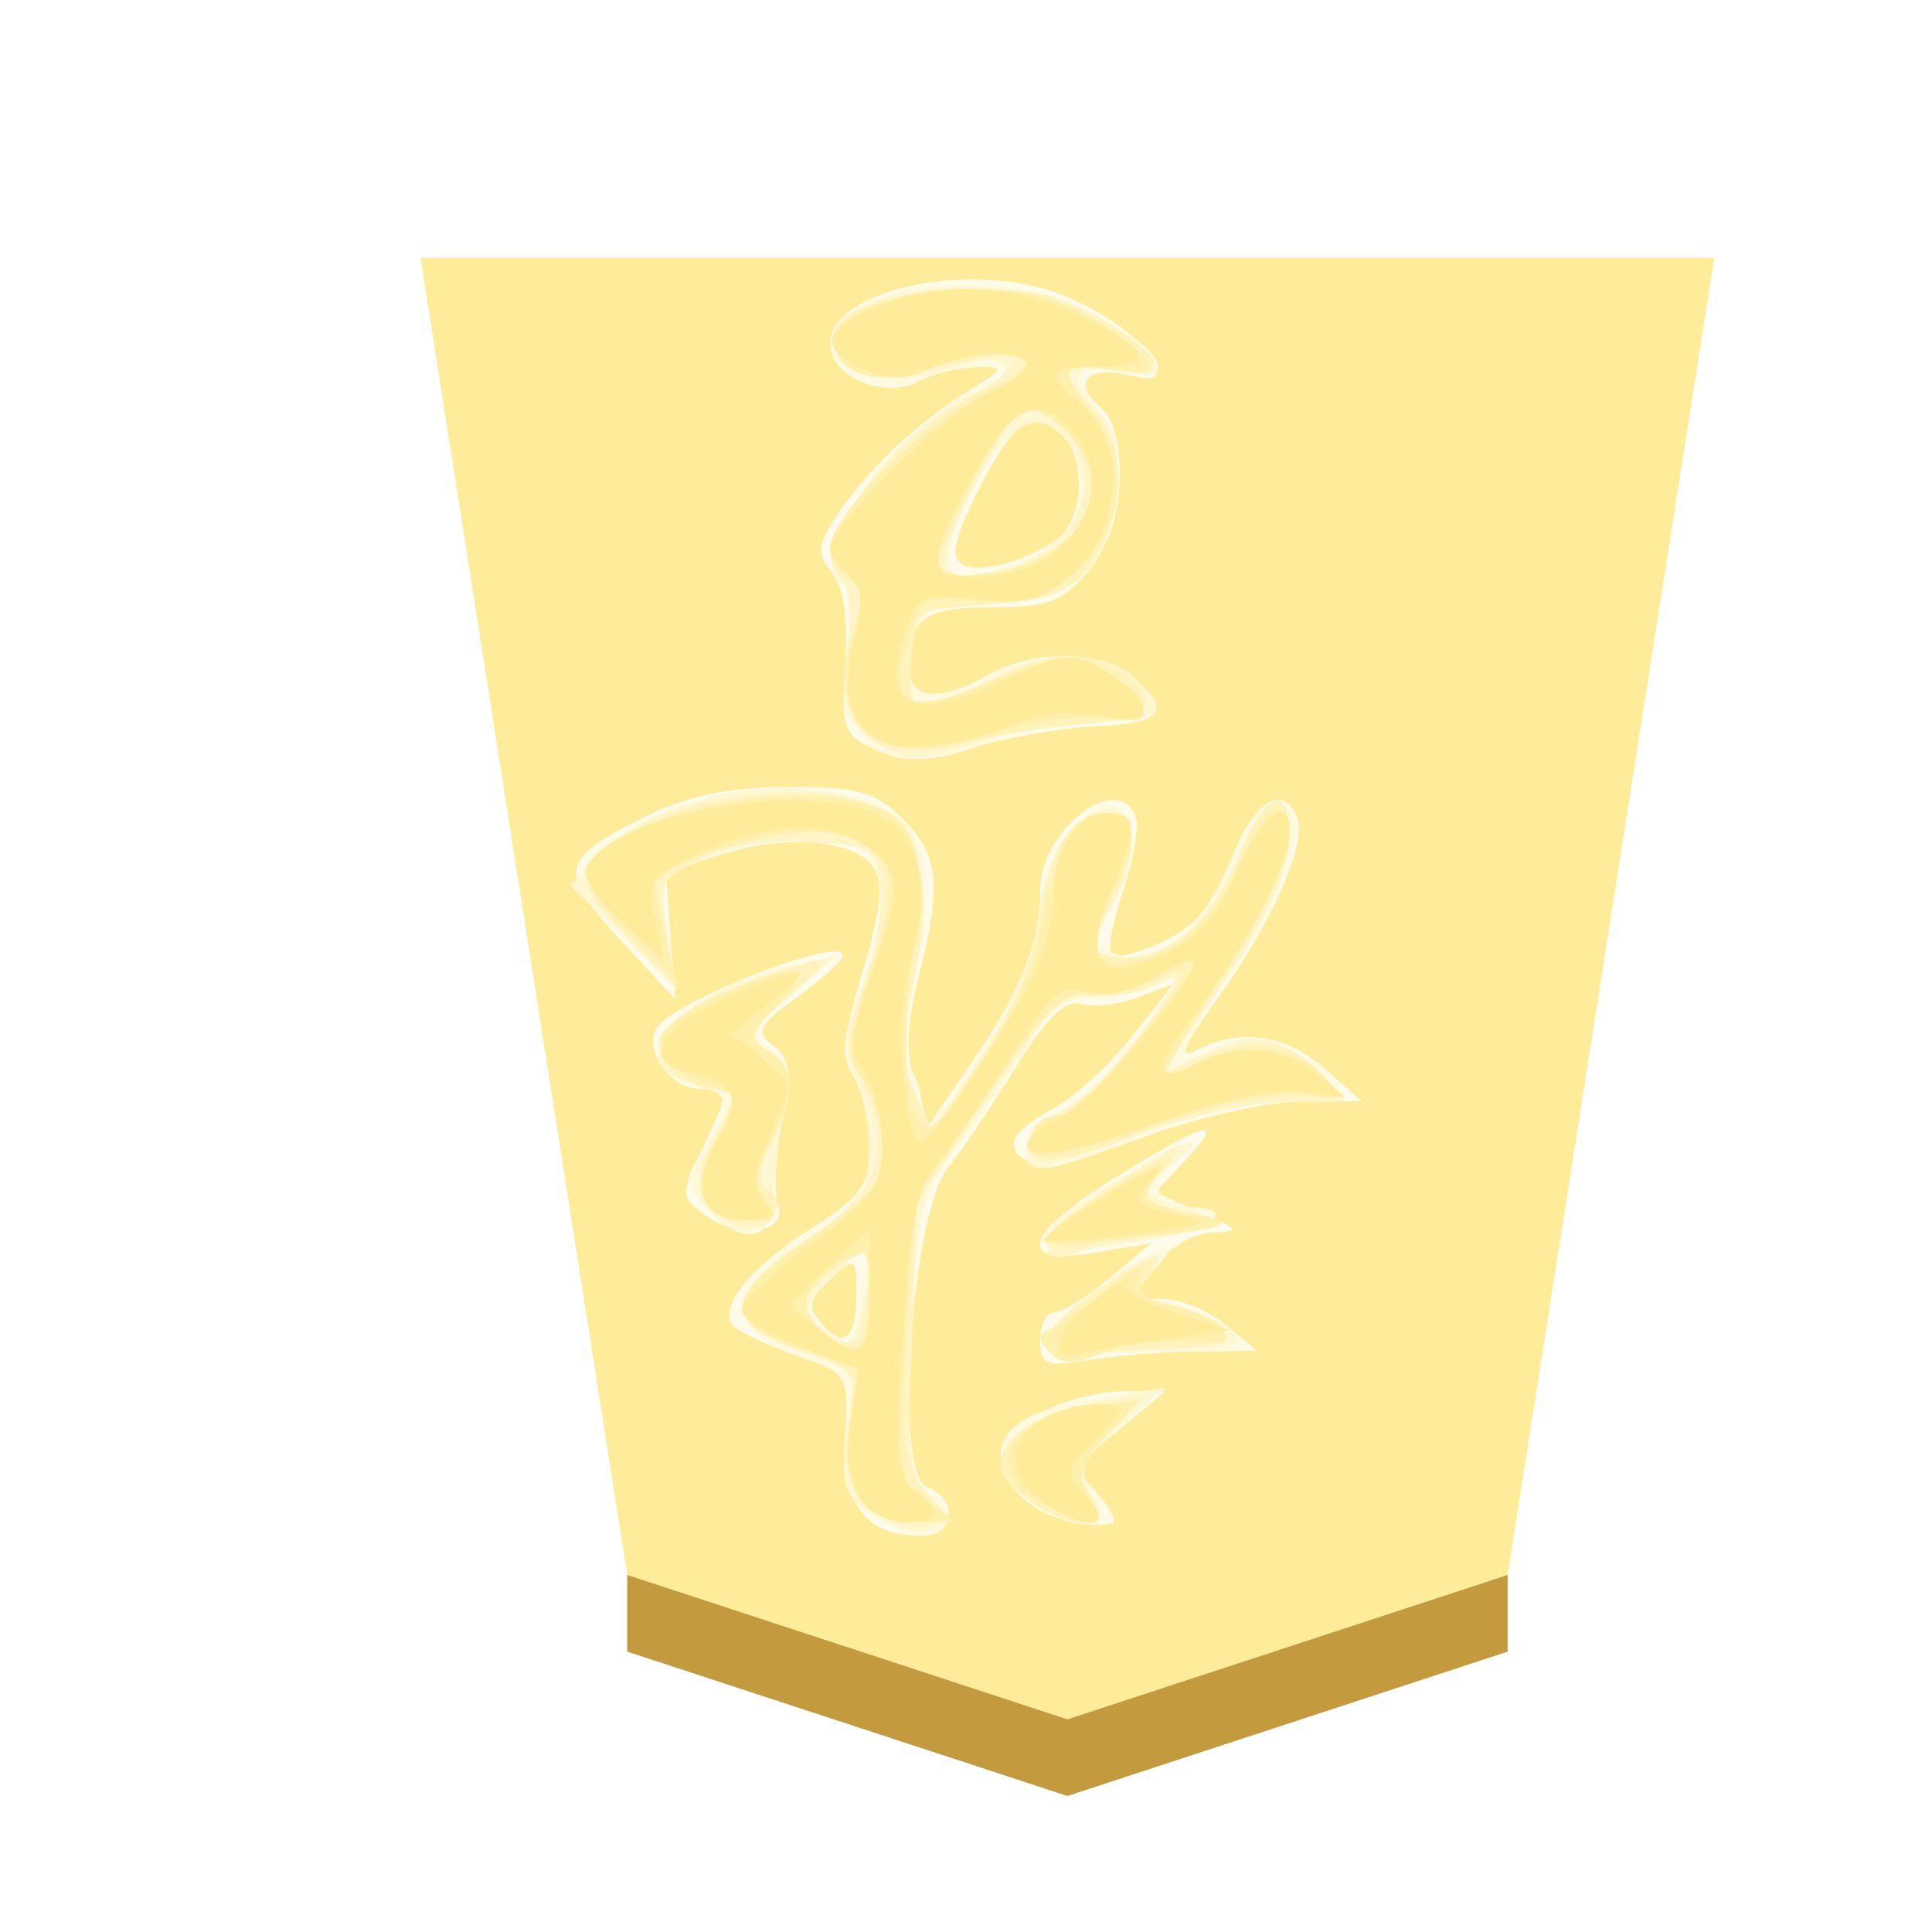 <?xml version="1.0" encoding="UTF-8" standalone="no"?>
<svg
   xmlns:dc="http://purl.org/dc/elements/1.1/"
   xmlns:cc="http://creativecommons.org/ns#"
   xmlns:rdf="http://www.w3.org/1999/02/22-rdf-syntax-ns#"
   xmlns:svg="http://www.w3.org/2000/svg"
   xmlns="http://www.w3.org/2000/svg"
   xmlns:sodipodi="http://sodipodi.sourceforge.net/DTD/sodipodi-0.dtd"
   xmlns:inkscape="http://www.inkscape.org/namespaces/inkscape"
   height="60"
   width="60"
   version="1.1"
   id="svg90"
   sodipodi:docname="1RY.svg"
   inkscape:version="1.0.1 (3bc2e813f5, 2020-09-07)">
  <sodipodi:namedview
     pagecolor="#ffffff"
     bordercolor="#666666"
     borderopacity="1"
     objecttolerance="10"
     gridtolerance="10"
     guidetolerance="10"
     inkscape:pageopacity="0"
     inkscape:pageshadow="2"
     inkscape:window-width="1366"
     inkscape:window-height="705"
     id="namedview92"
     showgrid="false"
     inkscape:zoom="8.9666667"
     inkscape:cx="30"
     inkscape:cy="30"
     inkscape:window-x="-8"
     inkscape:window-y="-8"
     inkscape:window-maximized="1"
     inkscape:current-layer="svg90"
     inkscape:document-rotation="0" />
  <defs
     id="defs64">
    <filter
       id="a"
       color-interpolation-filters="sRGB">
      <feFlood
         flood-opacity=".498"
         flood-color="#000"
         result="flood"
         id="feFlood2" />
      <feComposite
         in="flood"
         in2="SourceGraphic"
         operator="in"
         result="composite1"
         id="feComposite4" />
      <feGaussianBlur
         in="composite1"
         stdDeviation="1"
         result="blur"
         id="feGaussianBlur6" />
      <feOffset
         dx="5"
         dy="3"
         result="offset"
         id="feOffset8" />
      <feComposite
         in="SourceGraphic"
         in2="offset"
         result="composite2"
         id="feComposite10" />
    </filter>
    <filter
       id="b"
       color-interpolation-filters="sRGB">
      <feGaussianBlur
         stdDeviation="5"
         result="result8"
         id="feGaussianBlur13" />
      <feComposite
         result="result6"
         in="SourceGraphic"
         operator="in"
         in2="result8"
         id="feComposite15" />
      <feComposite
         operator="in"
         result="result11"
         in2="result6"
         id="feComposite17" />
      <feFlood
         result="result10"
         flood-opacity="1"
         flood-color="#FFF"
         id="feFlood19" />
      <feBlend
         mode="multiply"
         in="result10"
         in2="result11"
         result="result12"
         id="feBlend21" />
      <feComposite
         result="fbSourceGraphic"
         operator="in"
         in2="SourceGraphic"
         in="result12"
         id="feComposite23" />
      <feFlood
         result="result6"
         flood-color="#4B659A"
         id="feFlood25" />
      <feComposite
         k3=".3"
         k2=".3"
         k1=".5"
         operator="arithmetic"
         result="result2"
         in="fbSourceGraphic"
         in2="result6"
         id="feComposite27" />
      <feColorMatrix
         result="fbSourceGraphicAlpha"
         in="result2"
         values="1 0 0 -1 0 1 0 1 -1 0 1 0 0 -1 0 -0.8 -1 0 3.9 -2.7"
         id="feColorMatrix29" />
      <feGaussianBlur
         result="result0"
         in="fbSourceGraphicAlpha"
         stdDeviation=".5"
         id="feGaussianBlur31" />
      <feDiffuseLighting
         lighting-color="#fff"
         diffuseConstant=".7"
         surfaceScale="50"
         result="result13"
         in="result0"
         id="feDiffuseLighting35">
        <feDistantLight
           elevation="20"
           azimuth="225"
           id="feDistantLight33" />
      </feDiffuseLighting>
      <feSpecularLighting
         specularExponent="20"
         specularConstant=".7"
         surfaceScale="10"
         lighting-color="#fff"
         result="result1"
         in="result0"
         id="feSpecularLighting39">
        <feDistantLight
           elevation="45"
           azimuth="225"
           id="feDistantLight37" />
      </feSpecularLighting>
      <feBlend
         mode="screen"
         result="result5"
         in2="SourceGraphic"
         in="result13"
         id="feBlend41" />
      <feComposite
         in="result1"
         k3="1"
         k2="1"
         operator="arithmetic"
         in2="result5"
         result="result9"
         id="feComposite43" />
      <feComposite
         in2="SourceGraphic"
         operator="in"
         result="fbSourceGraphic"
         id="feComposite45" />
      <feColorMatrix
         result="fbSourceGraphicAlpha"
         in="fbSourceGraphic"
         values="0 0 0 -1 0 0 0 0 -1 0 0 0 0 -1 0 0 0 0 1 0"
         id="feColorMatrix47" />
      <feComposite
         in2="fbSourceGraphic"
         operator="arithmetic"
         k2="1"
         result="composite1"
         in="fbSourceGraphic"
         id="feComposite49" />
      <feColorMatrix
         in="composite1"
         values="1"
         type="saturate"
         result="colormatrix1"
         id="feColorMatrix51" />
      <feFlood
         flood-opacity=".647"
         flood-color="red"
         result="flood1"
         id="feFlood53" />
      <feBlend
         in2="colormatrix1"
         in="flood1"
         mode="multiply"
         result="blend1"
         id="feBlend55" />
      <feBlend
         in2="blend1"
         mode="screen"
         result="blend2"
         id="feBlend57" />
      <feColorMatrix
         in="blend2"
         values="1"
         type="saturate"
         result="colormatrix2"
         id="feColorMatrix59" />
      <feComposite
         in2="fbSourceGraphic"
         in="colormatrix2"
         operator="in"
         result="composite2"
         id="feComposite61" />
    </filter>
  </defs>
  <g
     opacity="0.99"
     id="g88"
     transform="matrix(1.05,0,0,1.05,-1.5,-1.5)">
    <g
       filter="url(#a)"
       transform="matrix(0.6,0,0,0.6,-41.934,-160.851)"
       id="g70">
      <path
         d="m 119.89,352.22 21.701,-7.117 10.189,-64.932 H 88 l 10.188,64.932 z"
         fill="#feec99"
         id="path66" />
      <path
         d="m 98.188,348.882 v -3.78 l 21.702,7.118 21.701,-7.117 v 3.78 L 119.89,356 Z"
         fill="#c3983c"
         fill-opacity="0.992"
         id="path68" />
    </g>
    <g
       transform="matrix(-0.9,0,0,-0.9,53.408,55.948)"
       opacity="0.99"
       filter="url(#b)"
       id="g86">
      <path
         d="m 23.626,51.137 c -1.624,-0.408 -3.565,-1.71 -3.858,-2.59 -0.14,-0.421 0.102,-0.5 0.917,-0.295 1.309,0.328 1.855,-0.265 0.941,-1.024 -1.043,-0.865 -0.827,-4.048 0.368,-5.438 0.847,-0.984 1.354,-1.174 3.129,-1.168 2.242,0.007 2.748,-0.344 2.759,-1.913 0.007,-1.136 -0.952,-1.256 -2.583,-0.323 -1.607,0.918 -4.033,0.811 -4.965,-0.219 -0.995,-1.099 -0.72,-1.354 1.59,-1.471 1.026,-0.053 2.775,-0.362 3.887,-0.687 1.61,-0.472 2.255,-0.486 3.168,-0.07 1.063,0.484 1.135,0.687 0.999,2.82 -0.097,1.502 0.057,2.545 0.443,3.01 0.504,0.608 0.48,0.88 -0.168,1.869 -0.952,1.453 -2.63,3.044 -4.307,4.083 -1.216,0.754 -1.234,0.803 -0.295,0.804 0.55,0.001 1.4,-0.212 1.889,-0.474 1.141,-0.611 2.938,0.138 2.938,1.226 0,1.594 -3.801,2.626 -6.852,1.86 z m 1.919,-6.553 c 0.854,-1.687 0.994,-2.297 0.583,-2.552 -0.564,-0.348 -2.342,0.17 -3.296,0.963 -0.698,0.579 -0.72,2.603 -0.036,3.288 0.95,0.949 1.616,0.537 2.749,-1.7 z m 2.54,-10.926 c -1.2,-1.2 -1.294,-2.153 -0.512,-5.212 0.395,-1.548 0.424,-2.52 0.103,-3.494 L 27.231,23.602 25.86,25.6 c -1.646,2.396 -2.287,3.993 -2.287,5.693 0,2.007 -2.548,3.984 -3.142,2.438 -0.117,-0.306 0.07,-1.393 0.416,-2.416 0.346,-1.022 0.516,-1.973 0.377,-2.11 -0.138,-0.14 -0.907,0.06 -1.71,0.443 -1.073,0.512 -1.656,1.215 -2.21,2.667 -0.738,1.932 -1.733,2.557 -2.187,1.374 -0.319,-0.832 0.844,-3.448 2.65,-5.962 1.11,-1.544 1.292,-1.996 0.672,-1.665 -1.394,0.746 -2.94,0.523 -4.228,-0.61 L 13,24.388 15.025,24.374 c 1.114,-0.008 3.394,-0.52 5.066,-1.14 2.9,-1.076 4.345,-1.14 4.345,-0.193 0,0.239 -0.562,0.724 -1.248,1.08 -0.687,0.354 -1.87,1.43 -2.63,2.388 l -1.38,1.744 1.176,-0.447 C 21,27.56 21.847,27.46 22.236,27.583 c 0.502,0.16 1.113,-0.432 2.108,-2.038 0.77,-1.245 1.786,-2.75 2.257,-3.342 1.219,-1.537 1.79,-10.072 0.701,-10.49 -1.114,-0.428 -0.865,-1.594 0.34,-1.594 1.686,0 2.479,1.14 2.342,3.367 -0.118,1.92 -0.092,1.962 1.579,2.54 0.934,0.324 1.865,0.755 2.068,0.958 0.577,0.577 -0.498,1.936 -2.564,3.243 -1.625,1.028 -1.884,1.395 -1.884,2.668 0,0.812 0.23,1.846 0.511,2.296 0.408,0.652 0.347,1.363 -0.296,3.486 -0.586,1.936 -0.685,2.864 -0.36,3.383 0.583,0.93 2.957,1.12 5.12,0.408 l 1.714,-0.564 -0.15,-2.082 -0.15,-2.081 1.822,1.977 c 2.086,2.262 1.989,2.646 -1.046,4.115 -1.243,0.601 -2.688,0.884 -4.516,0.884 -2.279,0 -2.85,-0.161 -3.747,-1.059 z m 2.77,-16.484 c -0.79,-0.951 -1.24,-0.668 -1.24,0.78 0,1.333 0.017,1.345 0.861,0.582 0.657,-0.595 0.747,-0.918 0.379,-1.362 z m -0.797,11.999 c 0.006,-0.155 0.678,-0.767 1.492,-1.36 1.293,-0.943 1.393,-1.144 0.798,-1.597 -0.498,-0.378 -0.604,-0.9 -0.395,-1.941 0.375,-1.867 0.42,-2.584 0.209,-3.357 -0.239,-0.875 1.346,-1.061 2.41,-0.283 0.823,0.602 0.826,0.675 0.105,2.189 -0.93,1.95 -0.93,1.968 0.1,1.968 0.943,0 1.845,1.306 1.388,2.008 -0.59,0.908 -6.136,3.062 -6.107,2.373 z M 18.804,22.441 19.796,21.386 18.34,20.75 c -1.354,-0.59 -1.38,-0.638 -0.377,-0.684 0.61,-0.027 1.416,-0.512 1.854,-1.114 0.767,-1.053 0.764,-1.065 -0.276,-1.065 -0.578,0 -1.51,-0.382 -2.07,-0.849 l -1.019,-0.848 1.942,-0.02 c 1.068,-0.01 2.67,-0.139 3.56,-0.286 1.448,-0.24 1.619,-0.17 1.619,0.652 0,0.506 -0.215,0.92 -0.477,0.92 -0.263,0 -1.083,0.51 -1.824,1.133 l -1.347,1.133 1.824,-0.308 c 2.687,-0.454 2.386,0.593 -0.723,2.511 -2.975,1.837 -3.599,1.982 -2.222,0.516 z m 2.172,-8.844 c 1.486,-1.232 1.494,-1.256 0.688,-2.146 -0.448,-0.495 -0.638,-0.923 -0.424,-0.95 1.817,-0.231 3.628,0.915 3.628,2.296 0,0.942 -2.313,2.076 -4.194,2.058 l -1.2,-0.012 z"
         fill="#fecfcf"
         id="path72" />
      <path
         d="m 24.1,51.078 c -1.859,-0.355 -4.411,-1.842 -4.411,-2.57 0,-0.215 0.583,-0.275 1.295,-0.132 1.426,0.285 1.593,-0.066 0.633,-1.334 -1.021,-1.35 -0.806,-3.992 0.426,-5.224 0.839,-0.838 1.503,-1.059 3.19,-1.059 2.204,0 2.655,-0.373 2.655,-2.193 0,-0.987 -1.05,-1.06 -2.589,-0.18 -1.546,0.883 -4.033,0.811 -4.896,-0.142 -1.069,-1.182 -0.9,-1.369 1.242,-1.369 1.075,0 2.653,-0.291 3.505,-0.647 3.377,-1.411 5.162,-0.286 4.79,3.017 -0.122,1.077 -0.05,2.065 0.158,2.194 1.316,0.813 -1.596,4.957 -4.485,6.381 l -1.393,0.687 1.215,0.01 c 0.669,0.005 1.578,-0.184 2.022,-0.422 1.12,-0.6 3.02,0.175 3.02,1.232 0,1.396 -3.38,2.325 -6.377,1.751 z m 1.504,-6.223 c 0.537,-0.947 0.979,-2.087 0.983,-2.532 0.006,-0.68 -0.212,-0.765 -1.367,-0.534 -0.756,0.151 -1.727,0.594 -2.158,0.984 -1.42,1.286 -0.726,4.246 0.922,3.929 0.354,-0.069 1.083,-0.9 1.62,-1.847 z m 3.097,-10.786 c -1.474,-0.8 -1.778,-2.466 -1.033,-5.652 0.37,-1.58 0.443,-2.702 0.192,-2.956 -0.222,-0.226 -0.403,-0.799 -0.403,-1.273 0,-1.128 -0.437,-0.658 -2.345,2.52 -0.924,1.539 -1.54,3.126 -1.54,3.968 0,0.85 -0.398,1.867 -1.007,2.576 -1.736,2.018 -2.729,0.217 -1.35,-2.448 0.6,-1.16 0.597,-1.306 -0.028,-1.545 -1.238,-0.475 -2.814,0.65 -3.693,2.638 -0.927,2.094 -1.55,2.7 -2.154,2.096 -0.628,-0.628 0.263,-2.974 2.214,-5.833 1.276,-1.868 1.565,-2.538 0.995,-2.305 -1.722,0.707 -2.259,0.713 -3.557,0.042 -1.893,-0.98 -1.672,-1.537 0.61,-1.537 1.114,0 3.058,-0.464 4.519,-1.079 1.41,-0.593 2.86,-1.078 3.223,-1.078 1.054,0 0.787,1.6 -0.313,1.876 -0.535,0.135 -1.715,1.239 -2.622,2.453 -1.347,1.805 -1.469,2.113 -0.663,1.682 0.542,-0.29 1.53,-0.512 2.194,-0.493 0.906,0.026 1.365,-0.269 1.834,-1.174 0.343,-0.665 1.338,-2.143 2.21,-3.285 1.55,-2.03 1.589,-2.175 1.805,-6.736 0.192,-4.052 0.128,-4.697 -0.487,-4.933 -0.95,-0.364 -0.905,-1.474 0.059,-1.474 0.422,0 1.214,0.314 1.76,0.696 0.836,0.585 0.972,1.01 0.852,2.657 -0.138,1.893 -0.092,1.977 1.339,2.461 2.923,0.989 2.77,2.325 -0.504,4.392 -1.374,0.867 -1.625,1.259 -1.625,2.536 0,0.831 0.236,1.888 0.524,2.35 0.422,0.675 0.38,1.24 -0.218,2.906 -0.872,2.432 -0.933,3.643 -0.22,4.356 0.71,0.71 3.507,0.651 5.33,-0.11 1.466,-0.613 1.498,-0.676 1.22,-2.482 l -0.286,-1.853 1.68,1.712 c 1.825,1.858 1.879,2.222 0.48,3.231 -2.394,1.724 -6.84,2.267 -8.992,1.098 z m 1.922,-17.122 c -0.859,-0.95 -0.822,-0.985 -1.146,1.107 l -0.259,1.677 1.06,-0.997 c 0.996,-0.935 1.017,-1.045 0.345,-1.787 z m 1.082,10.985 c 1.321,-1.138 1.382,-1.292 0.718,-1.843 -0.53,-0.44 -0.647,-0.953 -0.436,-1.92 0.158,-0.725 0.286,-1.95 0.283,-2.722 -0.006,-1.657 1.063,-1.914 2.297,-0.55 0.719,0.794 0.723,0.925 0.067,1.927 -0.945,1.442 -0.888,1.882 0.267,2.046 0.711,0.1 0.97,0.426 0.97,1.216 0,1.148 -1.7,2.257 -4.315,2.812 l -1.294,0.275 z M 18.718,22.816 c 1.172,-0.868 1.27,-1.908 0.18,-1.908 -1.952,0 -1.175,-0.678 1.302,-1.136 4.512,-0.835 4.395,0.211 -0.295,2.644 -1.187,0.615 -1.721,0.796 -1.187,0.4 z m 1.135,-4.009 c 0.694,-0.767 0.671,-0.818 -0.472,-1.052 -0.662,-0.135 -1.59,-0.546 -2.066,-0.913 -0.812,-0.63 -0.737,-0.669 1.295,-0.683 1.187,-0.009 2.721,-0.06 3.41,-0.115 1.907,-0.15 1.779,0.672 -0.342,2.195 -2.144,1.54 -2.923,1.782 -1.825,0.568 z m 1.13,-5.15 c 1.216,-1.053 1.406,-1.417 0.972,-1.862 -0.757,-0.777 -0.672,-1.244 0.227,-1.244 1.155,0 2.686,1.235 2.686,2.167 0,1.017 -1.047,1.605 -3.507,1.969 l -1.888,0.28 z"
         fill="#feb0b0"
         id="path74" />
      <path
         d="m 21.665,50.138 c -2.04,-1.161 -2.603,-2.217 -0.964,-1.805 1.628,0.408 2.122,-0.125 1.08,-1.167 -0.728,-0.728 -0.857,-1.264 -0.68,-2.834 0.292,-2.587 1.114,-3.303 4.101,-3.569 l 2.47,-0.22 0.137,-1.656 c 0.128,-1.556 0.075,-1.638 -0.863,-1.348 -0.55,0.17 -1.524,0.575 -2.165,0.901 -1.528,0.777 -2.949,0.75 -4.133,-0.079 -1.436,-1.006 -1.166,-1.486 0.837,-1.486 0.988,0 2.82,-0.322 4.07,-0.717 2.144,-0.675 2.34,-0.673 3.437,0.046 1.071,0.702 1.144,0.93 0.915,2.863 -0.137,1.155 -0.065,2.213 0.16,2.353 1.351,0.834 -1.65,5.131 -4.371,6.258 -1.64,0.68 -1.032,1.5 0.64,0.865 1.694,-0.644 3.086,-0.552 3.751,0.25 0.496,0.596 0.435,0.812 -0.426,1.51 -1.483,1.2 -5.753,1.113 -7.997,-0.165 z m 3.939,-5.283 c 0.537,-0.947 0.979,-2.087 0.983,-2.532 0.006,-0.68 -0.212,-0.765 -1.367,-0.534 -2.551,0.51 -3.804,2.479 -2.637,4.144 0.898,1.283 1.883,0.931 3.021,-1.078 z m 3.832,-10.588 c -0.692,-0.207 -1.418,-0.627 -1.612,-0.934 -0.5,-0.786 -0.452,-4.285 0.078,-5.806 0.33,-0.945 0.295,-1.634 -0.134,-2.654 l -0.58,-1.377 -0.887,1.2 c -1.51,2.042 -2.728,4.75 -2.728,6.062 0,0.69 -0.396,1.757 -0.88,2.371 -1.644,2.09 -2.899,0.163 -1.494,-2.296 0.848,-1.482 0.8,-1.726 -0.335,-1.726 -1.508,0 -2.892,1.202 -3.786,3.287 -0.901,2.103 -1.704,2.476 -1.704,0.792 0,-1.313 0.876,-3.125 2.87,-5.93 l 1.468,-2.067 -1.285,0.665 c -1.752,0.906 -2.374,0.84 -3.785,-0.401 l -1.21,-1.065 1.998,-0.014 c 1.1,-0.008 3.288,-0.5 4.865,-1.093 1.576,-0.593 3.056,-1.078 3.288,-1.078 0.894,0 0.364,1.302 -0.77,1.888 -0.654,0.339 -1.847,1.53 -2.65,2.648 -1.153,1.606 -1.272,1.932 -0.564,1.553 0.493,-0.264 1.476,-0.48 2.184,-0.48 1.027,0 1.486,-0.327 2.264,-1.618 a 41.374,41.374 0 0 1 2.266,-3.282 c 1.2,-1.55 1.303,-1.977 1.49,-6.16 0.172,-3.874 0.094,-4.613 -0.564,-5.34 -0.699,-0.772 -0.703,-0.866 -0.053,-1.115 0.39,-0.15 1.218,0.06 1.84,0.468 1.025,0.672 1.107,0.929 0.89,2.768 l -0.24,2.028 1.803,0.624 c 2.482,0.858 2.414,1.96 -0.223,3.644 -1.822,1.164 -2.029,1.46 -2.05,2.941 -0.012,0.906 0.185,2.036 0.44,2.51 0.344,0.646 0.29,1.368 -0.217,2.854 -0.869,2.552 -0.867,4.26 0.005,4.595 1.188,0.456 3.607,0.285 5.165,-0.366 1.462,-0.611 1.497,-0.68 1.215,-2.44 l -0.29,-1.81 1.748,1.684 1.747,1.684 -1.227,1.16 c -1.946,1.84 -5.395,2.512 -8.356,1.626 z M 30.677,16.845 C 29.91,16.28 29.804,16.31 29.55,17.162 a 9.23,9.23 0 0 0 -0.324,1.794 c -0.038,0.764 0.08,0.73 1.127,-0.317 1.146,-1.146 1.153,-1.183 0.324,-1.794 z m 1.095,11.027 c 1.445,-1.233 1.475,-1.316 0.692,-1.902 -0.633,-0.473 -0.747,-0.895 -0.504,-1.866 0.174,-0.69 0.348,-1.834 0.387,-2.543 0.087,-1.537 1.105,-1.896 2.14,-0.753 0.672,0.743 0.665,0.895 -0.11,2.34 l -0.828,1.546 1.3,0.26 c 2.781,0.556 0.71,3.022 -3.293,3.917 l -1.294,0.29 1.51,-1.29 z M 19.318,22.235 c 0.806,-0.658 0.883,-0.874 0.371,-1.038 -2.592,-0.826 -2.186,-1.076 2.759,-1.697 1.636,-0.205 1.074,0.805 -1.206,2.169 -2.623,1.569 -3.453,1.813 -1.924,0.566 z m 0.371,-2.94 c 0,-0.205 0.233,-0.605 0.518,-0.89 0.403,-0.403 0.36,-0.518 -0.196,-0.518 -0.927,0 -2.911,-0.907 -2.911,-1.33 0,-0.182 0.825,-0.34 1.834,-0.352 a 46.826,46.826 0 0 0 3.086,-0.141 c 1.92,-0.182 1.775,0.654 -0.38,2.202 -1.073,0.77 -1.951,1.233 -1.951,1.029 z m 1.248,-5.59 c 1.295,-1.111 1.405,-1.365 0.956,-2.205 -0.437,-0.816 -0.398,-0.95 0.274,-0.95 1.05,0 2.7,1.196 2.7,1.957 0,0.855 -1.621,1.81 -3.668,2.16 l -1.726,0.294 z"
         fill="#fe8f8f"
         id="path76" />
      <path
         d="m 21.664,50.162 c -2.282,-1.332 -2.495,-2.097 -0.493,-1.772 1.761,0.286 1.89,0.046 0.676,-1.257 -1.029,-1.104 -1.11,-2.92 -0.208,-4.663 0.68,-1.316 1.398,-1.618 4.307,-1.812 1.667,-0.11 1.731,-0.172 1.863,-1.771 0.128,-1.556 0.075,-1.638 -0.863,-1.348 -0.55,0.17 -1.524,0.575 -2.165,0.901 -1.992,1.014 -4.66,0.48 -4.66,-0.933 0,-0.455 0.513,-0.634 1.834,-0.638 1.008,-0.004 2.68,-0.301 3.715,-0.662 3.133,-1.09 4.709,0.14 4.205,3.289 -0.149,0.93 -0.075,1.758 0.17,1.91 1.313,0.81 -1.149,4.484 -4.053,6.048 -1.841,0.991 -2.05,1.728 -0.37,1.308 2.92,-0.73 3.828,-0.737 4.411,-0.035 1.036,1.248 -0.408,2.124 -3.764,2.284 -2.415,0.115 -3.201,-0.03 -4.605,-0.849 z m 4.04,-5.467 c 0.705,-1.396 1.16,-2.658 1.014,-2.805 -0.413,-0.413 -1.7,-0.318 -2.861,0.211 -2.454,1.118 -2.273,4.826 0.25,5.097 0.174,0.019 0.893,-1.108 1.597,-2.503 z m 4.342,-10.271 c -2.477,-0.497 -3.222,-2.805 -2.151,-6.66 0.324,-1.168 0.283,-1.917 -0.166,-2.985 l -0.6,-1.425 -1.577,2.376 c -0.99,1.491 -1.708,3.198 -1.927,4.585 -0.392,2.483 -1.068,3.54 -2.263,3.54 -0.987,0 -1.065,-1.443 -0.163,-3.022 0.872,-1.524 0.805,-1.726 -0.572,-1.726 -1.431,0 -2.731,1.258 -3.68,3.56 -0.766,1.862 -1.573,2.127 -1.573,0.519 0,-1.328 0.901,-3.17 2.89,-5.903 l 1.484,-2.04 -1.571,0.656 c -1.765,0.738 -2.762,0.562 -3.892,-0.687 -0.758,-0.836 -0.735,-0.852 1.228,-0.852 1.099,0 3.286,-0.484 4.859,-1.076 1.572,-0.592 3.033,-0.97 3.246,-0.838 0.695,0.43 0.408,1.018 -0.804,1.645 -0.655,0.339 -1.848,1.53 -2.651,2.648 -1.222,1.702 -1.306,1.95 -0.514,1.527 0.52,-0.279 1.464,-0.446 2.097,-0.372 1.009,0.118 1.443,-0.293 3.502,-3.318 l 2.351,-3.452 0.194,-4.443 c 0.163,-3.716 0.078,-4.571 -0.52,-5.233 -0.592,-0.653 -0.612,-0.83 -0.112,-1.022 0.332,-0.128 1.068,0.005 1.637,0.294 0.902,0.46 1.021,0.8 0.946,2.681 l -0.086,2.154 1.812,0.627 c 2.488,0.86 2.426,1.959 -0.205,3.647 -2.387,1.532 -2.912,2.94 -1.855,4.984 0.663,1.283 0.663,1.51 -0.001,3.25 -0.393,1.029 -0.653,2.51 -0.578,3.292 0.133,1.387 0.189,1.423 2.381,1.55 1.45,0.084 2.723,-0.117 3.593,-0.568 1.275,-0.659 1.333,-0.794 1.048,-2.481 l -0.302,-1.785 1.604,1.7 c 1.778,1.886 1.706,2.467 -0.465,3.733 -1.342,0.782 -4.884,1.273 -6.644,0.92 z m 1.281,-16.757 c 0.008,-0.24 -0.355,-0.666 -0.805,-0.947 -0.7,-0.437 -0.856,-0.373 -1.073,0.436 -0.14,0.52 -0.257,1.296 -0.26,1.722 -0.006,0.746 0.034,0.746 1.06,0 0.585,-0.426 1.07,-0.971 1.078,-1.21 z m 0.445,10.193 c 1.362,-1.204 1.436,-1.38 0.755,-1.791 -0.9,-0.544 -0.941,-1.532 -0.128,-3.002 0.431,-0.779 0.468,-1.233 0.133,-1.637 -0.737,-0.887 0.224,-1.582 1.352,-0.978 1.062,0.568 1.169,1.673 0.275,2.855 -0.891,1.179 -0.828,1.344 0.634,1.636 0.94,0.188 1.295,0.504 1.295,1.157 0,0.878 -1.86,1.971 -4.747,2.79 -0.975,0.275 -0.934,0.176 0.431,-1.03 z M 19.365,22.35 c 1.02,-1.165 0.974,-1.283 -0.647,-1.664 -1.383,-0.326 -1.373,-0.335 0.755,-0.656 1.187,-0.18 2.478,-0.457 2.87,-0.617 1.557,-0.635 1.137,0.653 -0.595,1.826 -2.817,1.908 -3.26,2.114 -2.383,1.112 z m 0.324,-3.08 c 0,-0.19 0.213,-0.56 0.474,-0.821 0.345,-0.345 0.117,-0.553 -0.833,-0.762 -0.72,-0.158 -1.51,-0.531 -1.758,-0.83 -0.35,-0.422 0.002,-0.553 1.588,-0.59 1.122,-0.026 2.525,-0.11 3.118,-0.185 1.625,-0.206 1.31,0.712 -0.755,2.208 -1.009,0.73 -1.834,1.172 -1.834,0.98 z m 1.575,-5.765 c 1.035,-1.08 1.13,-1.376 0.674,-2.106 -0.453,-0.724 -0.418,-0.848 0.24,-0.848 1.015,0 2.69,1.191 2.69,1.913 0,0.887 -1.146,1.628 -3.06,1.978 l -1.749,0.32 z"
         fill="#fe6f6f"
         id="path78" />
      <path
         d="m 21.876,50.16 c -2.413,-1.292 -2.675,-1.948 -0.684,-1.716 1.744,0.204 1.857,-0.021 0.655,-1.311 -1.029,-1.104 -1.11,-2.92 -0.208,-4.663 0.68,-1.316 1.398,-1.618 4.307,-1.812 1.66,-0.11 1.732,-0.178 1.86,-1.733 0.156,-1.874 -0.14,-1.963 -2.507,-0.755 -1.95,0.995 -3.349,1.078 -4.423,0.262 -1.288,-0.977 -0.845,-1.469 1.51,-1.68 1.246,-0.11 2.954,-0.39 3.795,-0.621 2.92,-0.8 4.496,0.902 3.494,3.777 -0.371,1.065 -0.338,1.369 0.17,1.564 0.348,0.133 0.633,0.62 0.633,1.08 0,1.085 -3.907,4.993 -5.356,5.356 -0.615,0.155 -1.118,0.475 -1.118,0.713 0,0.41 0.922,0.337 4.125,-0.326 0.945,-0.196 1.485,-0.073 1.905,0.432 0.996,1.201 -0.4,2.105 -3.543,2.294 -2.22,0.133 -3.044,-0.02 -4.615,-0.861 z m 3.955,-5.552 c 0.649,-1.286 1.183,-2.484 1.187,-2.662 0.012,-0.55 -2.129,-0.357 -3.414,0.307 -1.953,1.01 -2.307,2.703 -0.867,4.143 1.22,1.22 1.725,0.927 3.094,-1.788 z m 4.43,-10.214 c -2.677,-0.373 -3.495,-2.666 -2.333,-6.544 0.368,-1.227 0.337,-1.904 -0.14,-3.071 l -0.61,-1.498 -1.652,2.488 c -1.052,1.585 -1.778,3.284 -1.999,4.68 -0.39,2.473 -0.984,3.405 -2.165,3.405 -0.985,0 -1.046,-1.046 -0.16,-2.746 0.899,-1.723 0.819,-2 -0.575,-2 -1.431,0 -2.731,1.257 -3.68,3.56 -0.792,1.923 -1.573,2.111 -1.573,0.379 0,-0.758 0.834,-2.518 2.149,-4.532 1.182,-1.81 2.046,-3.292 1.92,-3.292 -0.126,0 -0.79,0.291 -1.477,0.646 -1.34,0.693 -2.84,0.401 -3.782,-0.734 -0.423,-0.51 -0.174,-0.615 1.529,-0.641 1.173,-0.018 3.2,-0.522 4.788,-1.19 1.8,-0.759 2.9,-1.014 3.177,-0.737 0.526,0.526 0.054,1.362 -0.768,1.362 -0.663,0 -4.255,4.289 -3.893,4.65 0.12,0.12 0.504,-0.016 0.851,-0.305 0.348,-0.288 1.178,-0.461 1.845,-0.385 1.085,0.125 1.459,-0.222 3.56,-3.313 l 2.349,-3.452 0.267,-4.316 c 0.242,-3.91 0.187,-4.406 -0.59,-5.286 l -0.856,-0.971 h 1.355 c 1.7,0 2.416,1.183 2.044,3.383 -0.264,1.562 -0.235,1.604 1.581,2.233 2.555,0.885 2.568,1.775 0.05,3.488 -1.14,0.777 -2.217,1.619 -2.391,1.872 -0.533,0.773 -0.367,2.59 0.328,3.581 0.597,0.853 0.576,1.183 -0.225,3.56 -1.018,3.024 -0.73,4.095 1.22,4.523 1.63,0.358 5.948,-1.072 5.764,-1.909 -0.075,-0.336 -0.246,-1.163 -0.38,-1.838 l -0.246,-1.227 1.615,1.615 c 1.21,1.21 1.515,1.782 1.214,2.28 -0.917,1.515 -5.12,2.698 -8.11,2.282 z m 1.08,-16.757 c 0,-0.666 -1.475,-1.584 -1.886,-1.173 -0.15,0.15 -0.272,0.924 -0.272,1.72 0,1.447 0.002,1.448 1.079,0.742 0.593,-0.389 1.079,-0.969 1.079,-1.29 z m 0.478,10.221 c 1.322,-1.215 1.39,-1.389 0.708,-1.796 -0.924,-0.551 -0.954,-1.36 -0.109,-2.993 0.407,-0.788 0.487,-1.347 0.216,-1.515 -0.798,-0.493 -0.438,-1.078 0.662,-1.078 1.372,0 1.784,1.005 1.028,2.51 -0.32,0.637 -0.653,1.304 -0.74,1.482 -0.087,0.178 0.208,0.324 0.655,0.324 0.951,0 1.849,0.787 1.849,1.62 0,0.545 -2.303,1.76 -4.7,2.482 -0.91,0.273 -0.86,0.151 0.431,-1.036 z M 19.365,22.334 c 1.02,-1.144 0.973,-1.267 -0.647,-1.65 -1.34,-0.319 -1.296,-0.348 0.971,-0.65 1.305,-0.173 2.568,-0.387 2.805,-0.476 0.237,-0.088 0.529,0.009 0.647,0.216 0.119,0.207 -0.852,1.058 -2.157,1.892 -1.36,0.868 -2.052,1.153 -1.619,0.668 z m 0.723,-3.76 c 0.411,-0.496 0.265,-0.662 -0.78,-0.892 -2.303,-0.505 -2.373,-1.296 -0.122,-1.386 1.107,-0.044 2.48,-0.14 3.049,-0.215 1.674,-0.22 1.498,0.722 -0.365,1.955 -1.92,1.27 -2.547,1.46 -1.782,0.537 z m 1.344,-5.236 c 0.874,-0.93 0.95,-1.226 0.503,-1.942 -0.45,-0.72 -0.414,-0.845 0.244,-0.845 1.032,0 2.689,1.196 2.689,1.942 0,0.885 -1.737,1.942 -3.193,1.942 h -1.273 z"
         fill="#fe5050"
         id="path80" />
      <path
         d="m 22.419,50.42 c -0.754,-0.371 -1.67,-1.007 -2.038,-1.412 -0.618,-0.683 -0.557,-0.724 0.831,-0.562 1.75,0.205 1.81,0.037 0.58,-1.627 -2.012,-2.721 0.256,-6.268 3.827,-5.984 1.752,0.14 1.863,0.077 2.317,-1.3 0.73,-2.212 0.049,-2.53 -2.852,-1.327 -2.217,0.918 -2.539,0.953 -3.558,0.378 -1.775,-1.001 -1.807,-1.868 -0.058,-1.61 0.802,0.118 2.21,-0.05 3.13,-0.375 0.92,-0.324 2.332,-0.589 3.138,-0.589 1.903,0 2.68,1.424 1.995,3.657 -0.36,1.175 -0.33,1.597 0.144,1.99 0.332,0.275 0.603,0.691 0.603,0.925 0,0.937 -2.667,3.706 -4.512,4.685 -1.079,0.572 -1.962,1.187 -1.962,1.365 0,0.491 1.703,0.389 3.333,-0.2 2.509,-0.908 4.156,0.84 1.895,2.01 -1.662,0.859 -5.048,0.847 -6.814,-0.023 z m 3.033,-5.022 c 0.579,-1.009 1.191,-2.3 1.362,-2.868 0.3,-1.004 0.255,-1.027 -1.57,-0.783 -3.035,0.407 -4.35,2.806 -2.534,4.622 1.22,1.22 1.553,1.102 2.742,-0.97 z M 30.478,34.36 c -2.563,-0.24 -3.172,-1.15 -2.799,-4.174 0.42,-3.396 0.391,-5.578 -0.085,-6.428 -0.312,-0.557 -0.696,-0.219 -1.999,1.76 -0.887,1.346 -1.71,2.948 -1.827,3.558 -0.604,3.124 -1.293,4.565 -2.245,4.7 -1.15,0.164 -1.28,-0.84 -0.324,-2.511 1.22,-2.135 0.404,-2.95 -1.858,-1.854 -0.917,0.444 -1.658,1.333 -2.307,2.77 -0.58,1.283 -1.113,1.962 -1.352,1.722 -0.671,-0.67 0.075,-2.729 2.052,-5.655 1.04,-1.54 1.825,-2.867 1.744,-2.948 -0.08,-0.08 -0.539,0.063 -1.018,0.32 -1.377,0.737 -3.307,0.552 -4.168,-0.4 -0.77,-0.851 -0.762,-0.862 0.512,-0.607 0.876,0.175 2.508,-0.163 5.028,-1.042 2.072,-0.723 3.84,-1.124 3.977,-0.903 0.338,0.546 -0.16,1.26 -0.88,1.26 -0.326,0 -1.326,0.923 -2.221,2.05 -2.7,3.4 -2.672,3.337 -1.096,2.522 0.788,-0.408 1.878,-0.683 2.422,-0.611 0.81,0.106 1.419,-0.5 3.352,-3.34 l 2.363,-3.47 0.259,-4.581 c 0.248,-4.373 0.216,-4.612 -0.685,-5.242 l -0.945,-0.66 1.156,-0.023 c 1.832,-0.035 2.599,1.048 2.274,3.214 l -0.277,1.843 1.876,0.625 c 2.654,0.884 2.595,1.72 -0.255,3.613 -2.064,1.37 -2.4,1.783 -2.4,2.947 0,0.744 0.282,1.757 0.628,2.25 0.559,0.798 0.526,1.211 -0.294,3.734 -1.055,3.244 -0.795,3.986 1.551,4.426 1.465,0.275 5.708,-1.07 5.614,-1.778 -0.029,-0.219 -0.186,-0.98 -0.35,-1.692 l -0.296,-1.295 1.59,1.572 c 0.878,0.868 1.457,1.787 1.293,2.053 -0.867,1.402 -4.95,2.562 -8.01,2.275 z m 0.741,-16.348 c 0.245,-0.638 -0.86,-1.851 -1.687,-1.851 -0.192,0 -0.349,0.784 -0.349,1.741 0,1.624 0.06,1.71 0.887,1.267 0.489,-0.262 1.006,-0.782 1.15,-1.157 z m 1.015,9.553 c 0.962,-1.024 0.985,-1.144 0.29,-1.532 -0.93,-0.52 -0.95,-1.331 -0.077,-3.02 0.526,-1.017 0.561,-1.44 0.163,-1.92 -0.422,-0.508 -0.31,-0.617 0.633,-0.617 1.502,0 1.871,1.066 0.925,2.668 -0.414,0.702 -0.686,1.32 -0.604,1.375 0.083,0.054 0.684,0.327 1.337,0.608 1.71,0.734 1.469,1.737 -0.647,2.697 -2.608,1.184 -3.293,1.096 -2.02,-0.259 z m -12.653,-5.38 c 0.815,-0.886 0.668,-1.144 -0.824,-1.442 -1.869,-0.374 -1.506,-0.532 2.01,-0.875 2.596,-0.254 2.93,-0.21 2.374,0.306 -0.928,0.862 -4.206,2.714 -3.56,2.011 z m 0.645,-3.514 c 0.209,-0.548 -0.027,-0.793 -0.963,-0.999 -0.682,-0.15 -1.439,-0.51 -1.68,-0.802 -0.338,-0.407 -0.091,-0.49 1.058,-0.356 0.824,0.096 2.088,-0.069 2.808,-0.367 1.054,-0.437 1.41,-0.435 1.824,0.006 0.4,0.425 0.392,0.593 -0.04,0.75 -0.305,0.112 -1.17,0.719 -1.92,1.349 -0.941,0.79 -1.279,0.92 -1.087,0.42 z M 21.4,13.399 c 0.903,-0.984 0.984,-1.286 0.535,-2.003 -0.598,-0.96 -0.183,-1.066 1.378,-0.355 2.234,1.018 1.541,2.816 -1.252,3.249 l -1.725,0.267 z"
         fill="#fe2f2f"
         id="path82" />
      <path
         d="m 22.439,50.289 c -2.441,-1.11 -2.75,-1.762 -0.834,-1.762 1.79,0 1.89,-0.223 0.572,-1.29 -1.463,-1.185 -1.28,-4.135 0.343,-5.53 1,-0.861 1.54,-1.005 3.103,-0.83 1.705,0.193 1.933,0.11 2.295,-0.843 1.011,-2.66 -0.036,-3.276 -3.118,-1.833 -1.968,0.922 -2.26,0.956 -3.278,0.383 -0.614,-0.347 -1.206,-0.9 -1.314,-1.228 -0.156,-0.468 0.136,-0.535 1.345,-0.308 1.008,0.189 2.093,0.06 3.129,-0.373 0.872,-0.365 2.246,-0.663 3.054,-0.663 1.812,0 2.554,1.423 1.926,3.696 -0.302,1.094 -0.251,1.566 0.208,1.947 0.334,0.278 0.608,0.683 0.608,0.902 0,0.735 -3.905,4.58 -5.195,5.114 -0.703,0.29 -1.279,0.7 -1.279,0.908 0,0.541 1.921,0.469 3.217,-0.121 0.825,-0.377 1.368,-0.379 2.178,-0.01 1.48,0.675 1.352,1.303 -0.418,2.043 -2.023,0.845 -4.396,0.772 -6.542,-0.203 z m 3.39,-5.436 c 1.543,-2.823 1.51,-3.23 -0.256,-3.23 -2.974,0 -4.763,2.885 -2.998,4.836 1.09,1.205 1.948,0.782 3.253,-1.606 z m 2.49,-11.43 c -0.956,-0.957 -1.09,-2.473 -0.417,-4.75 0.461,-1.563 0.155,-5.607 -0.425,-5.607 -0.391,0 -3.058,4.016 -3.809,5.738 -0.29,0.664 -0.527,1.696 -0.527,2.294 0,1.557 -0.757,2.756 -1.741,2.756 -1.03,0 -1.05,-0.342 -0.142,-2.608 0.946,-2.366 0.352,-3.029 -1.796,-2.005 -1.103,0.526 -1.763,1.273 -2.362,2.672 -0.819,1.91 -1.726,2.58 -1.726,1.277 0,-0.947 1.617,-4.015 3.13,-5.937 1.382,-1.755 1.364,-2.387 -0.044,-1.633 -1.294,0.693 -2.867,0.567 -3.958,-0.317 l -0.967,-0.783 1.474,0.173 c 0.854,0.1 2.556,-0.227 4.048,-0.778 3.151,-1.162 4.947,-1.513 4.947,-0.968 0,0.227 -0.473,0.627 -1.051,0.89 -1.07,0.488 -4.747,4.794 -4.395,5.146 0.106,0.106 0.694,-0.135 1.306,-0.536 0.687,-0.45 1.514,-0.629 2.159,-0.467 0.906,0.227 1.231,-0.04 2.434,-2.002 0.764,-1.246 1.821,-2.781 2.349,-3.412 0.804,-0.96 1.01,-1.9 1.271,-5.806 0.268,-3.99 0.214,-4.731 -0.37,-5.158 -0.914,-0.669 -0.86,-1.051 0.15,-1.051 1.523,0 2.255,1.205 1.954,3.213 l -0.273,1.82 2.002,0.763 c 1.1,0.42 1.93,0.988 1.842,1.26 -0.088,0.273 -1.165,1.251 -2.395,2.175 -1.98,1.486 -2.234,1.857 -2.222,3.236 0.008,0.857 0.28,1.91 0.606,2.339 0.508,0.67 0.475,1.113 -0.23,3.118 -1.047,2.98 -1.032,3.457 0.138,4.276 1.279,0.896 3.174,0.833 5.4,-0.177 1.707,-0.775 1.81,-0.92 1.558,-2.179 l -0.27,-1.349 1.406,1.284 c 0.849,0.775 1.28,1.49 1.086,1.802 -1.247,2.018 -8.49,2.94 -10.14,1.29 z m 2.568,-16.504 c -1.421,-1.15 -1.704,-0.94 -1.704,1.265 v 2.022 l 1.32,-1.264 1.32,-1.265 z m 1.528,10.72 1.29,-1.032 -1.024,-0.829 c -1.014,-0.82 -1.017,-0.844 -0.269,-2.42 0.609,-1.282 0.652,-1.718 0.221,-2.237 -0.452,-0.544 -0.356,-0.645 0.61,-0.645 1.504,0 1.87,1.067 0.92,2.677 -0.797,1.348 -0.586,1.884 0.84,2.141 1.708,0.308 1.212,1.494 -1.025,2.457 -2.772,1.192 -3.159,1.165 -1.563,-0.112 z M 19.812,21.884 c 0.751,-0.84 0.735,-0.87 -0.647,-1.196 -1.305,-0.307 -1.196,-0.362 1.368,-0.688 1.532,-0.194 2.852,-0.287 2.934,-0.205 0.082,0.082 -0.88,0.78 -2.138,1.55 -1.534,0.94 -2.033,1.117 -1.517,0.539 z m 0.88,-3.443 c 0.145,-0.234 -0.556,-0.685 -1.557,-1.001 l -1.82,-0.576 2.158,-0.303 c 1.187,-0.166 2.425,-0.373 2.751,-0.46 1.17,-0.308 0.906,0.77 -0.432,1.758 -0.75,0.555 -1.245,0.816 -1.1,0.582 z m 1.003,-5.11 c 1.06,-1.06 1.073,-1.137 0.345,-1.942 -0.963,-1.064 -0.003,-1.175 1.437,-0.166 1.88,1.317 0.66,3.212 -2.07,3.212 -0.725,0 -0.692,-0.124 0.288,-1.104 z"
         fill="#fe0303"
         id="path84" />
    </g>
  </g>
</svg>
